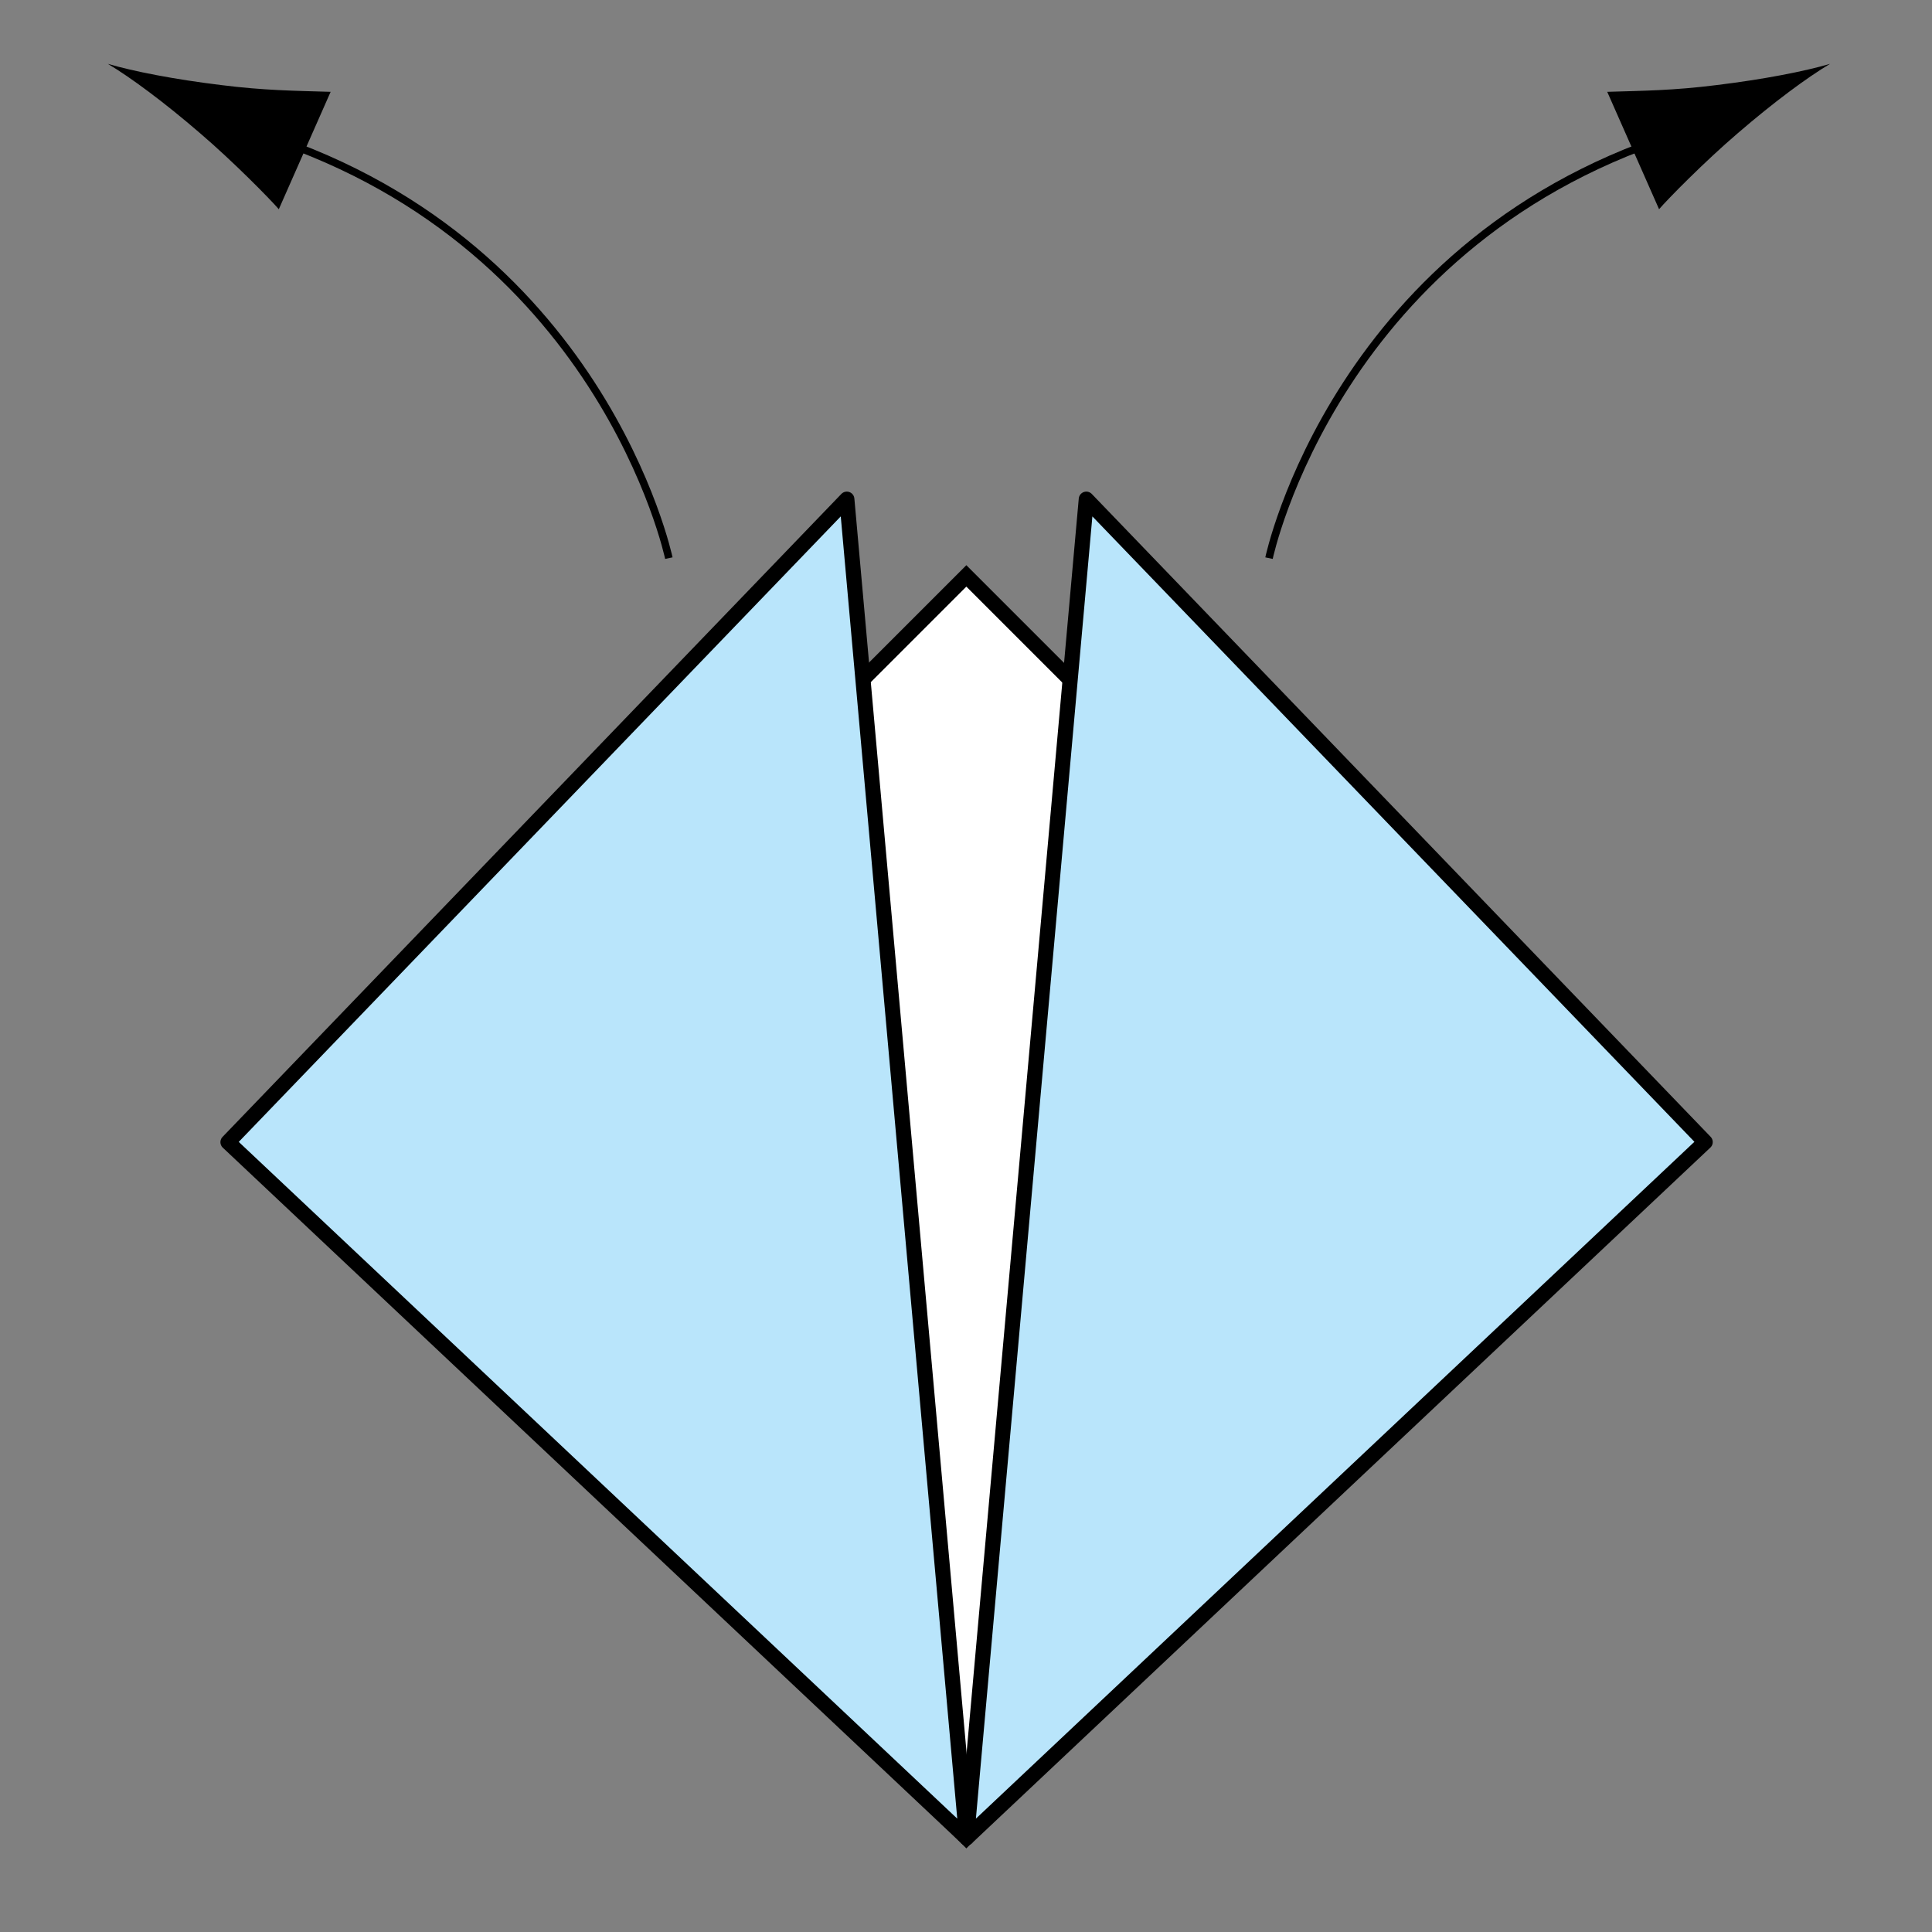 <?xml version="1.0" encoding="UTF-8" standalone="no"?>
<!-- Created with Inkscape (http://www.inkscape.org/) -->

<svg
   xmlns:dc="http://purl.org/dc/elements/1.1/"
   xmlns:cc="http://creativecommons.org/ns#"
   xmlns:rdf="http://www.w3.org/1999/02/22-rdf-syntax-ns#"
   xmlns:svg="http://www.w3.org/2000/svg"
   xmlns="http://www.w3.org/2000/svg"
   xmlns:inkscape="http://www.inkscape.org/namespaces/inkscape"
   version="1.1"
   width="127.559"
   height="127.56"
   viewBox="0 0 127.559 127.56"
   id="Layer_1"
   xml:space="preserve"
   style="overflow:inherit"><rect x="0" y="0" width="127.559" height="127.56" fill="#808080" stroke="none"/><defs
   id="defs19" />
<path
   d="m 113.346,5.616 c -2.877,0.362 -4.836,0.374 -7.229,0.447 l 3.422,7.751 c 0.568,-0.666 3.007,-3.147 5.208,-5.029 2.342,-2.02 4.563,-3.667 6.081,-4.57 -1.688,0.498 -4.399,1.026 -7.482,1.401"
   inkscape:connector-curvature="0"
   id="path3" />
<rect
   width="58.918"
   height="58.917"
   x="34.359"
   y="50.221"
   transform="matrix(0.707,-0.707,0.707,0.707,-37.65,68.464)"
   id="rect5"
   style="fill:#ffffff;stroke:#000000" />
<polygon
   points="15.053,75.41 55.911,32.958 63.818,121.341 "
   id="polygon7"
   style="fill:#b9e5fb;stroke:#000000;stroke-linejoin:round" />
<polygon
   points="112.583,75.404 71.723,32.958 63.818,121.341 "
   id="polygon9"
   style="fill:#b9e5fb;stroke:#000000;stroke-linejoin:round" />
<path
   d="m 83.786,36.85 c 0,0 4.454,-21.276 27.692,-28.22"
   inkscape:connector-curvature="0"
   id="path11"
   style="fill:none;stroke:#000000;stroke-width:0.5;stroke-linejoin:round" />
<path
   d="m 14.598,5.616 c 2.879,0.362 4.838,0.374 7.232,0.447 l -3.422,7.751 C 17.834,13.148 15.4,10.667 13.198,8.785 10.857,6.765 8.635,5.118 7.119,4.215 c 1.688,0.498 4.396,1.026 7.479,1.401"
   inkscape:connector-curvature="0"
   id="path13" />
<path
   d="m 44.16,36.85 c 0,0 -4.455,-21.276 -27.693,-28.22"
   inkscape:connector-curvature="0"
   id="path15"
   style="fill:none;stroke:#000000;stroke-width:0.5;stroke-linejoin:round" />
</svg>